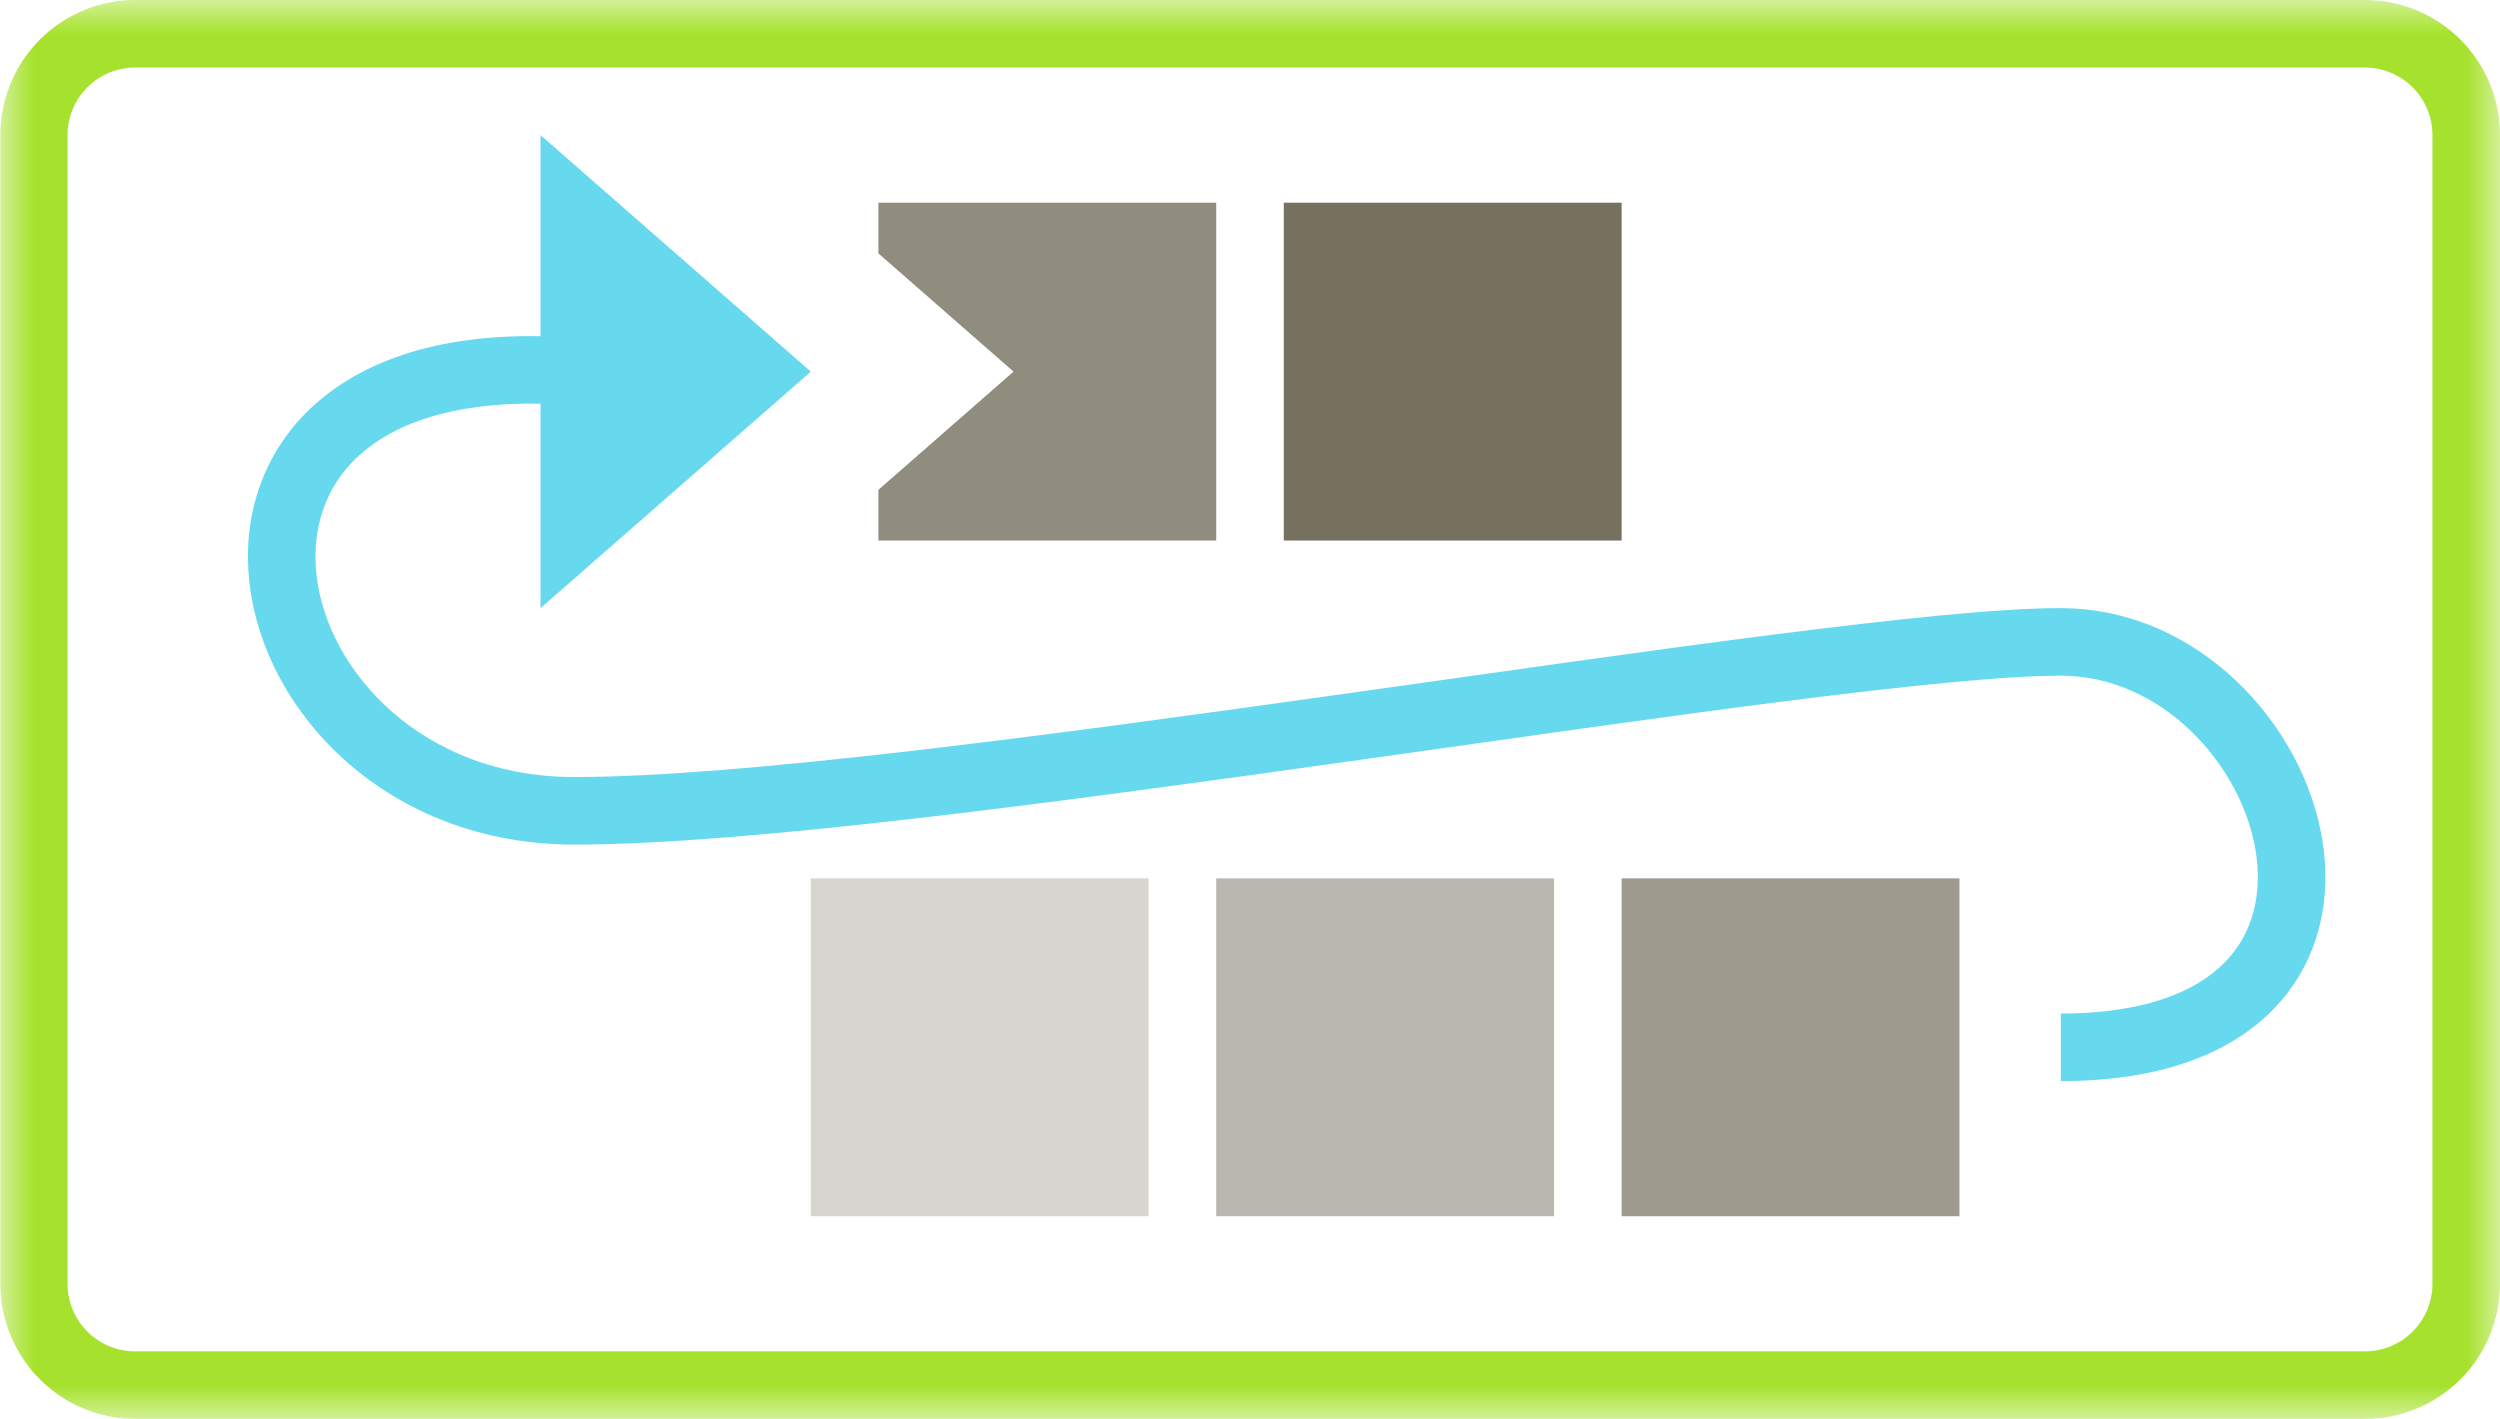 <svg width="74" height="42" viewBox="0 0 37 21" xmlns="http://www.w3.org/2000/svg" xmlns:xlink="http://www.w3.org/1999/xlink"><defs><path id="a" d="M0 0h37v21H0z"/></defs><g fill="none" fill-rule="evenodd"><mask id="b" fill="#fff"><use xlink:href="#a"/></mask><use xlink:href="#a"/><g mask="url(#b)" fill="#75715E"><path opacity=".3" d="M12 13h5v5h-5z"/><path opacity=".5" d="M18 13h5v5h-5z"/><path opacity=".7" d="M24 13h5v5h-5z"/><path d="M19 3h5v5h-5z"/><path d="M13 3.75V3h5v5h-5v-.75l2-1.75-2-1.75z" opacity=".8"/></g><g mask="url(#b)"><path fill="#66D9EF" d="M8 9l4-3.5L8 2z"/><path d="M8.5 5.5C2 5 3.5 12 8.5 12s18.5-2.5 22-2.5 5.5 6 0 6" stroke="#66D9EF"/></g><path d="M.005 1.995v17.01A2 2 0 002 21h33.005A2 2 0 0037 19.005V1.995A2 2 0 0035.005 0H2A2 2 0 00.005 1.995zm35-.995a1 1 0 01.995.995v17.01a1 1 0 01-.995.995H1.995A1 1 0 011 19.005V1.995A1 1 0 011.995 1h33.01z" fill="#A6E22D" mask="url(#b)"/></g></svg>